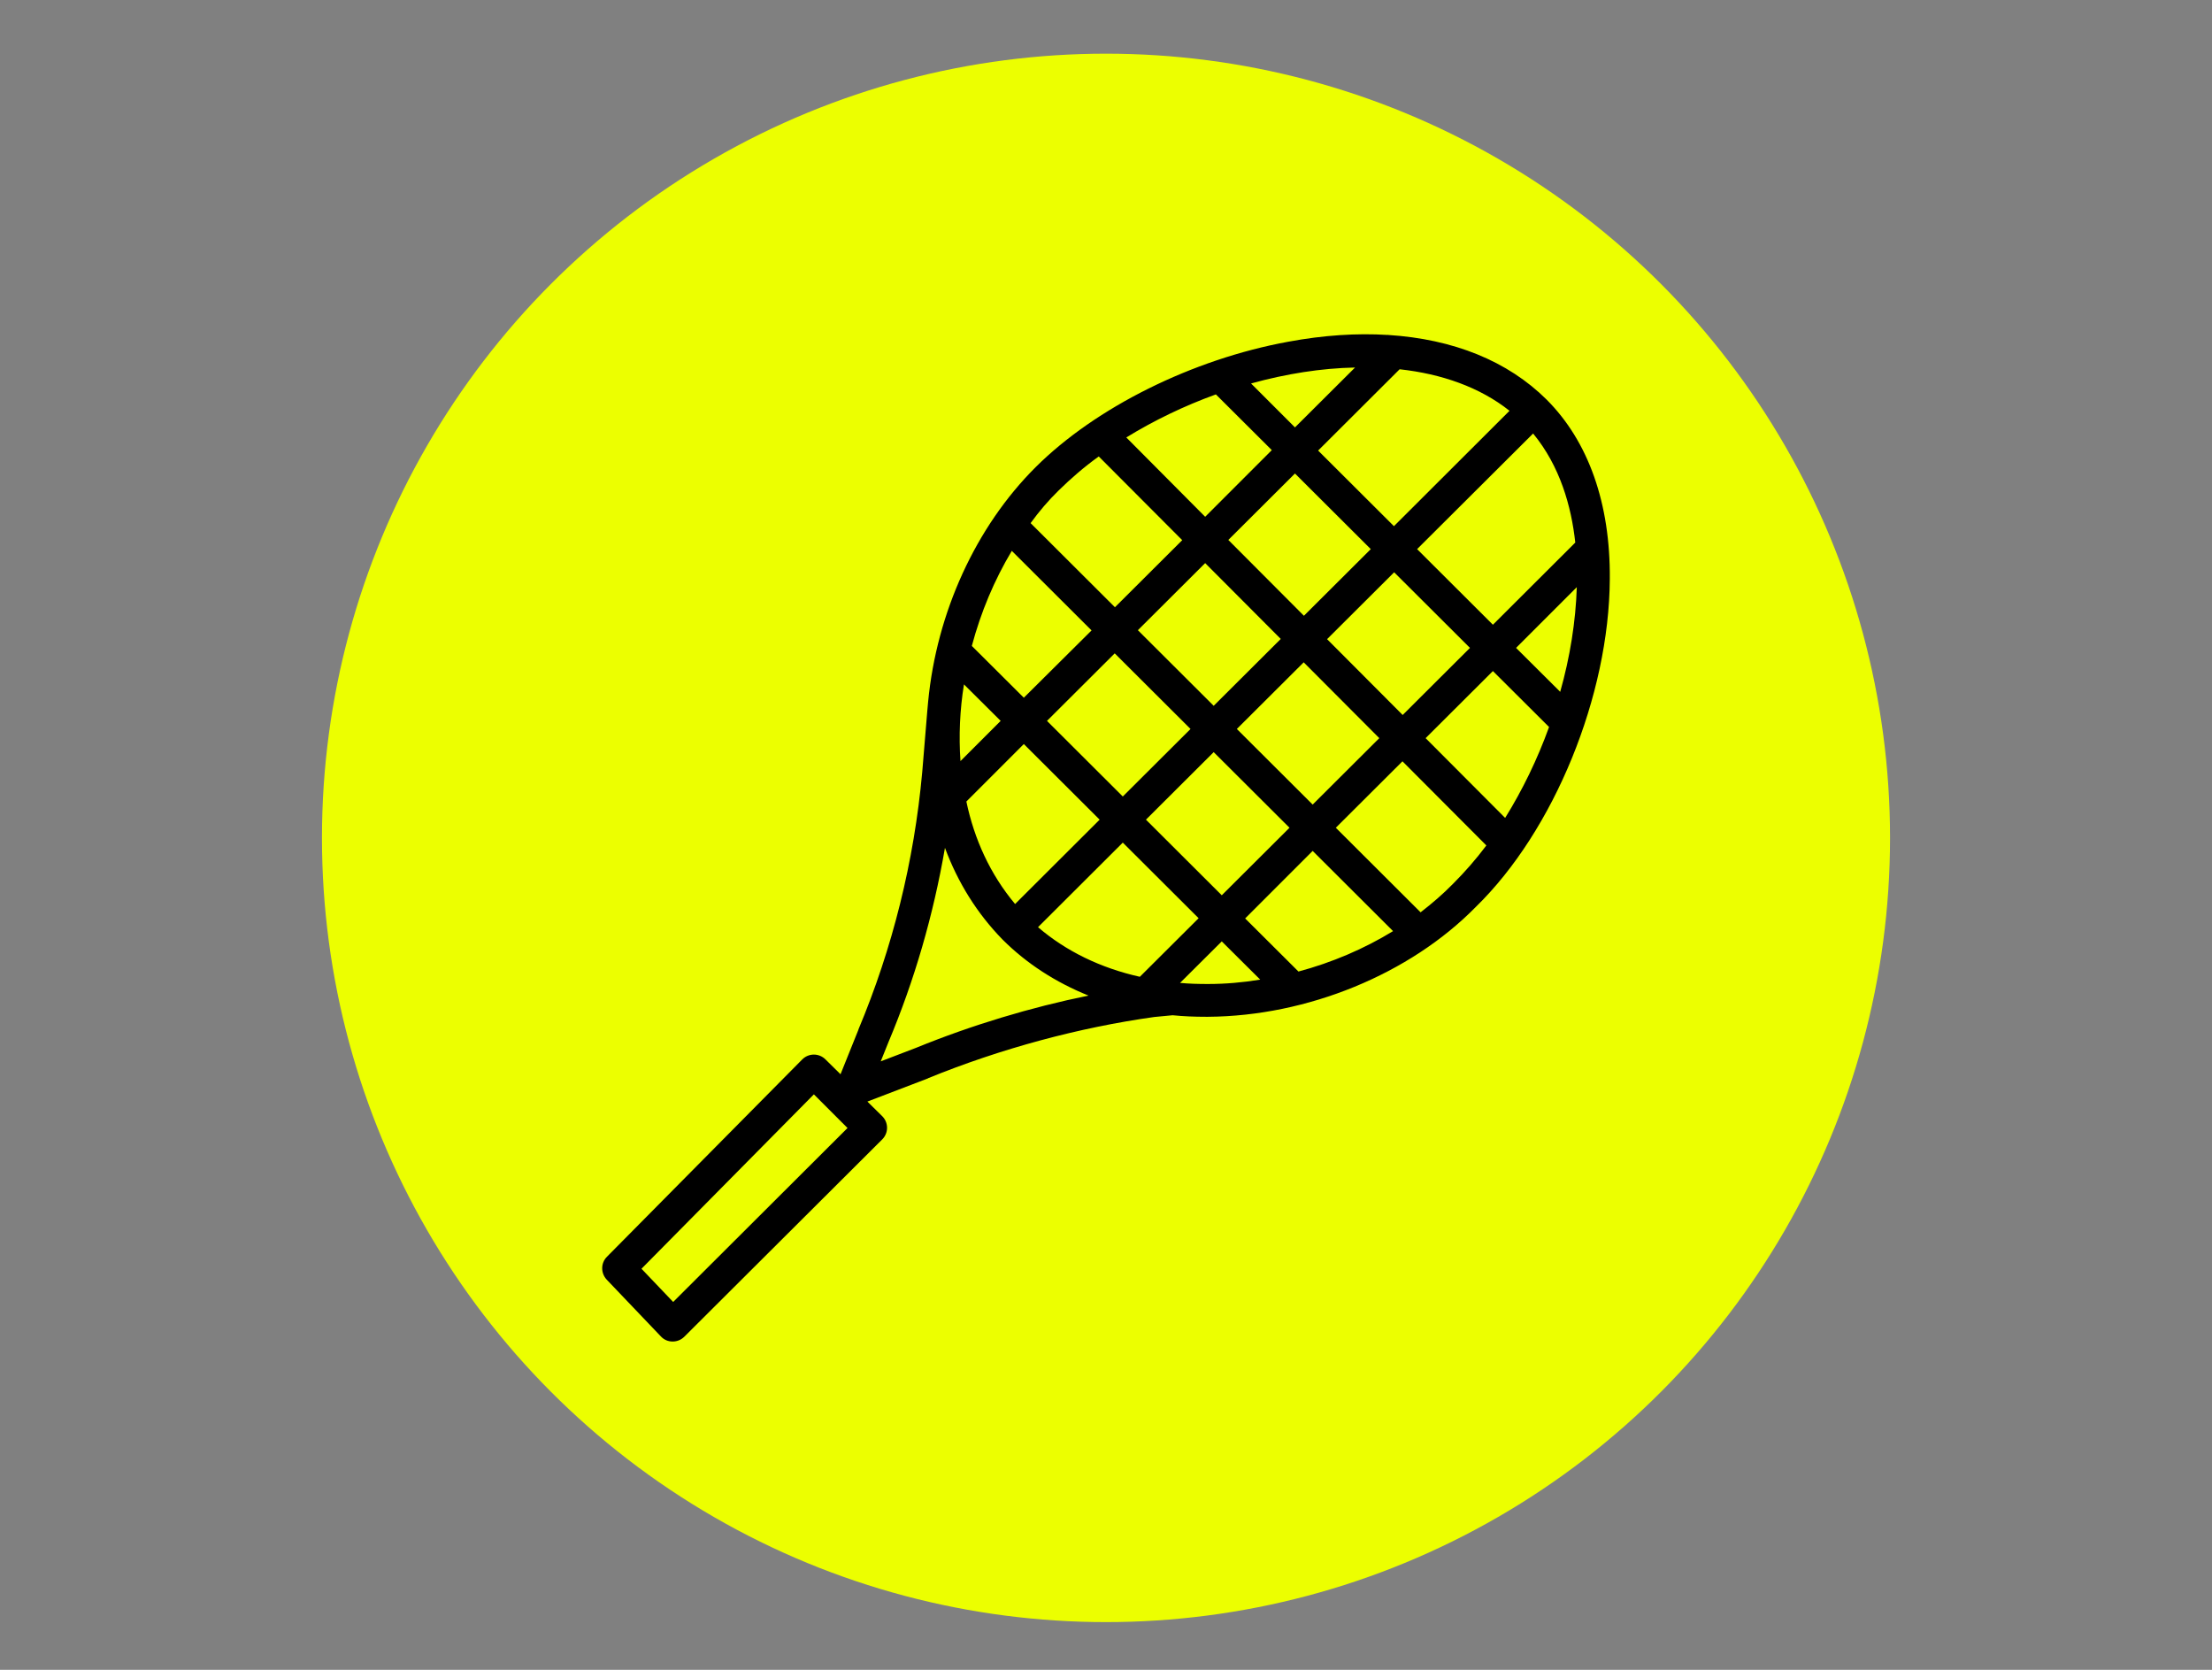 <svg width="371" height="280" viewBox="0 0 371 280" fill="none" xmlns="http://www.w3.org/2000/svg">
<rect x="0" y="0" width="371" height="280" fill="#808080" stroke="none"/>
<circle cx="185.5" cy="140.5" r="131.5" fill="#ECFF00"/>
<g clip-path="url(#clip0_1_2)">
<path d="M259.408 67.014C252.885 60.528 243.761 56.864 232.841 56.167L232.804 56.131L232.767 56.167C227.564 55.838 221.957 56.204 216.058 57.303C200.008 60.235 183.774 68.297 173.697 78.337C163.657 88.341 157.098 102.705 155.668 117.656C155.632 118.206 155.558 118.755 155.522 119.268L154.679 129.455C153.323 144.443 149.695 158.991 143.979 172.622V172.659L140.974 180.134L138.446 177.642C137.933 177.129 137.236 176.836 136.504 176.836C135.771 176.836 135.074 177.129 134.561 177.642L101.802 210.732C100.739 211.795 100.739 213.48 101.765 214.58L110.853 224.107C111.366 224.657 112.062 224.95 112.795 224.95H112.832C113.564 224.95 114.261 224.657 114.774 224.144L147.973 191.054C148.486 190.541 148.779 189.845 148.779 189.112C148.779 188.379 148.486 187.683 147.973 187.17L145.481 184.715L155.632 180.83C155.632 180.83 155.668 180.83 155.668 180.794C167.907 175.81 181.026 172.292 193.595 170.533L196.673 170.24C198.505 170.424 200.337 170.497 202.243 170.497C202.353 170.497 202.463 170.497 202.609 170.497C219.282 170.387 236.468 163.351 247.535 152.065C260.654 139.276 269.888 116.667 269.998 97.099C270.108 84.42 266.407 74.013 259.408 67.014ZM112.905 218.317L107.591 212.747L136.504 183.505L142.147 189.148L112.905 218.317ZM264.208 90.979L250.393 104.757L237.678 92.078L257.136 72.693C261.643 78.153 263.548 84.896 264.208 90.979ZM175.603 120.88L186.962 109.557L199.678 122.236L188.318 133.559L175.603 120.88ZM184.434 137.443L170.253 151.588C166.075 146.604 163.4 140.705 162.081 134.402L171.718 124.764L184.434 137.443ZM214.812 107.139L203.562 118.352L190.847 105.673L202.133 94.423L214.812 107.139ZM206.017 90.539L217.194 79.399L229.909 92.078L218.696 103.254L206.017 90.539ZM203.562 126.12L216.278 138.799L204.918 150.122L192.202 137.443L203.562 126.12ZM207.446 122.236L218.659 111.06L231.338 123.775L220.162 134.915L207.446 122.236ZM222.58 107.175L233.83 95.962L246.546 108.641L235.259 119.891L222.58 107.175ZM234.746 61.92C241.782 62.69 248.195 64.925 253.178 68.882L233.793 88.23L221.078 75.552L234.746 61.92ZM227.271 61.627L217.194 71.667L209.828 64.302C215.655 62.69 221.591 61.737 227.271 61.627ZM203.929 66.134L213.309 75.478L202.133 86.655L188.905 73.353C193.558 70.495 198.652 68.04 203.929 66.134ZM177.545 82.257C179.597 80.242 181.832 78.3 184.287 76.541L198.285 90.576L186.999 101.825L172.854 87.717C174.284 85.739 175.859 83.906 177.545 82.257ZM169.703 92.371L183.078 105.71L171.718 116.996L162.997 108.311C164.5 102.668 166.772 97.245 169.703 92.371ZM161.678 114.761L167.834 120.88L161.092 127.623C160.799 123.372 160.982 119.048 161.678 114.761ZM153.653 175.7L147.717 177.972L148.999 174.784C153.396 164.34 156.548 153.42 158.49 142.17C160.652 147.997 163.877 153.164 168.127 157.524C168.127 157.524 168.127 157.524 168.164 157.561C172.195 161.592 177.105 164.743 182.565 166.942C172.854 168.921 162.997 171.889 153.653 175.7ZM191.176 163.79C184.617 162.325 178.791 159.503 174.1 155.472L188.318 141.291L201.034 153.97L191.176 163.79ZM202.609 165C201.034 165 199.458 164.963 197.919 164.816L204.918 157.854L211.367 164.267C208.472 164.743 205.541 165 202.609 165ZM217.78 162.911L208.839 154.006L220.162 142.683L233.647 156.132C228.81 159.1 223.387 161.409 217.78 162.911ZM243.724 148.18L243.687 148.217C242.038 149.902 240.206 151.478 238.264 152.98L224.046 138.799L235.223 127.659L249.294 141.767C247.535 144.113 245.666 146.238 243.724 148.18ZM252.445 137.15L239.107 123.775L250.393 112.525L259.811 121.906C257.869 127.293 255.34 132.496 252.445 137.15ZM254.277 108.641L264.464 98.454C264.281 104.207 263.329 110.18 261.68 116.007L254.277 108.641Z" fill="black"/>
</g>
<defs>
<clipPath id="clip0_1_2">
<rect width="169" height="169" fill="white" transform="translate(101 56)"/>
</clipPath>
</defs>
</svg>
